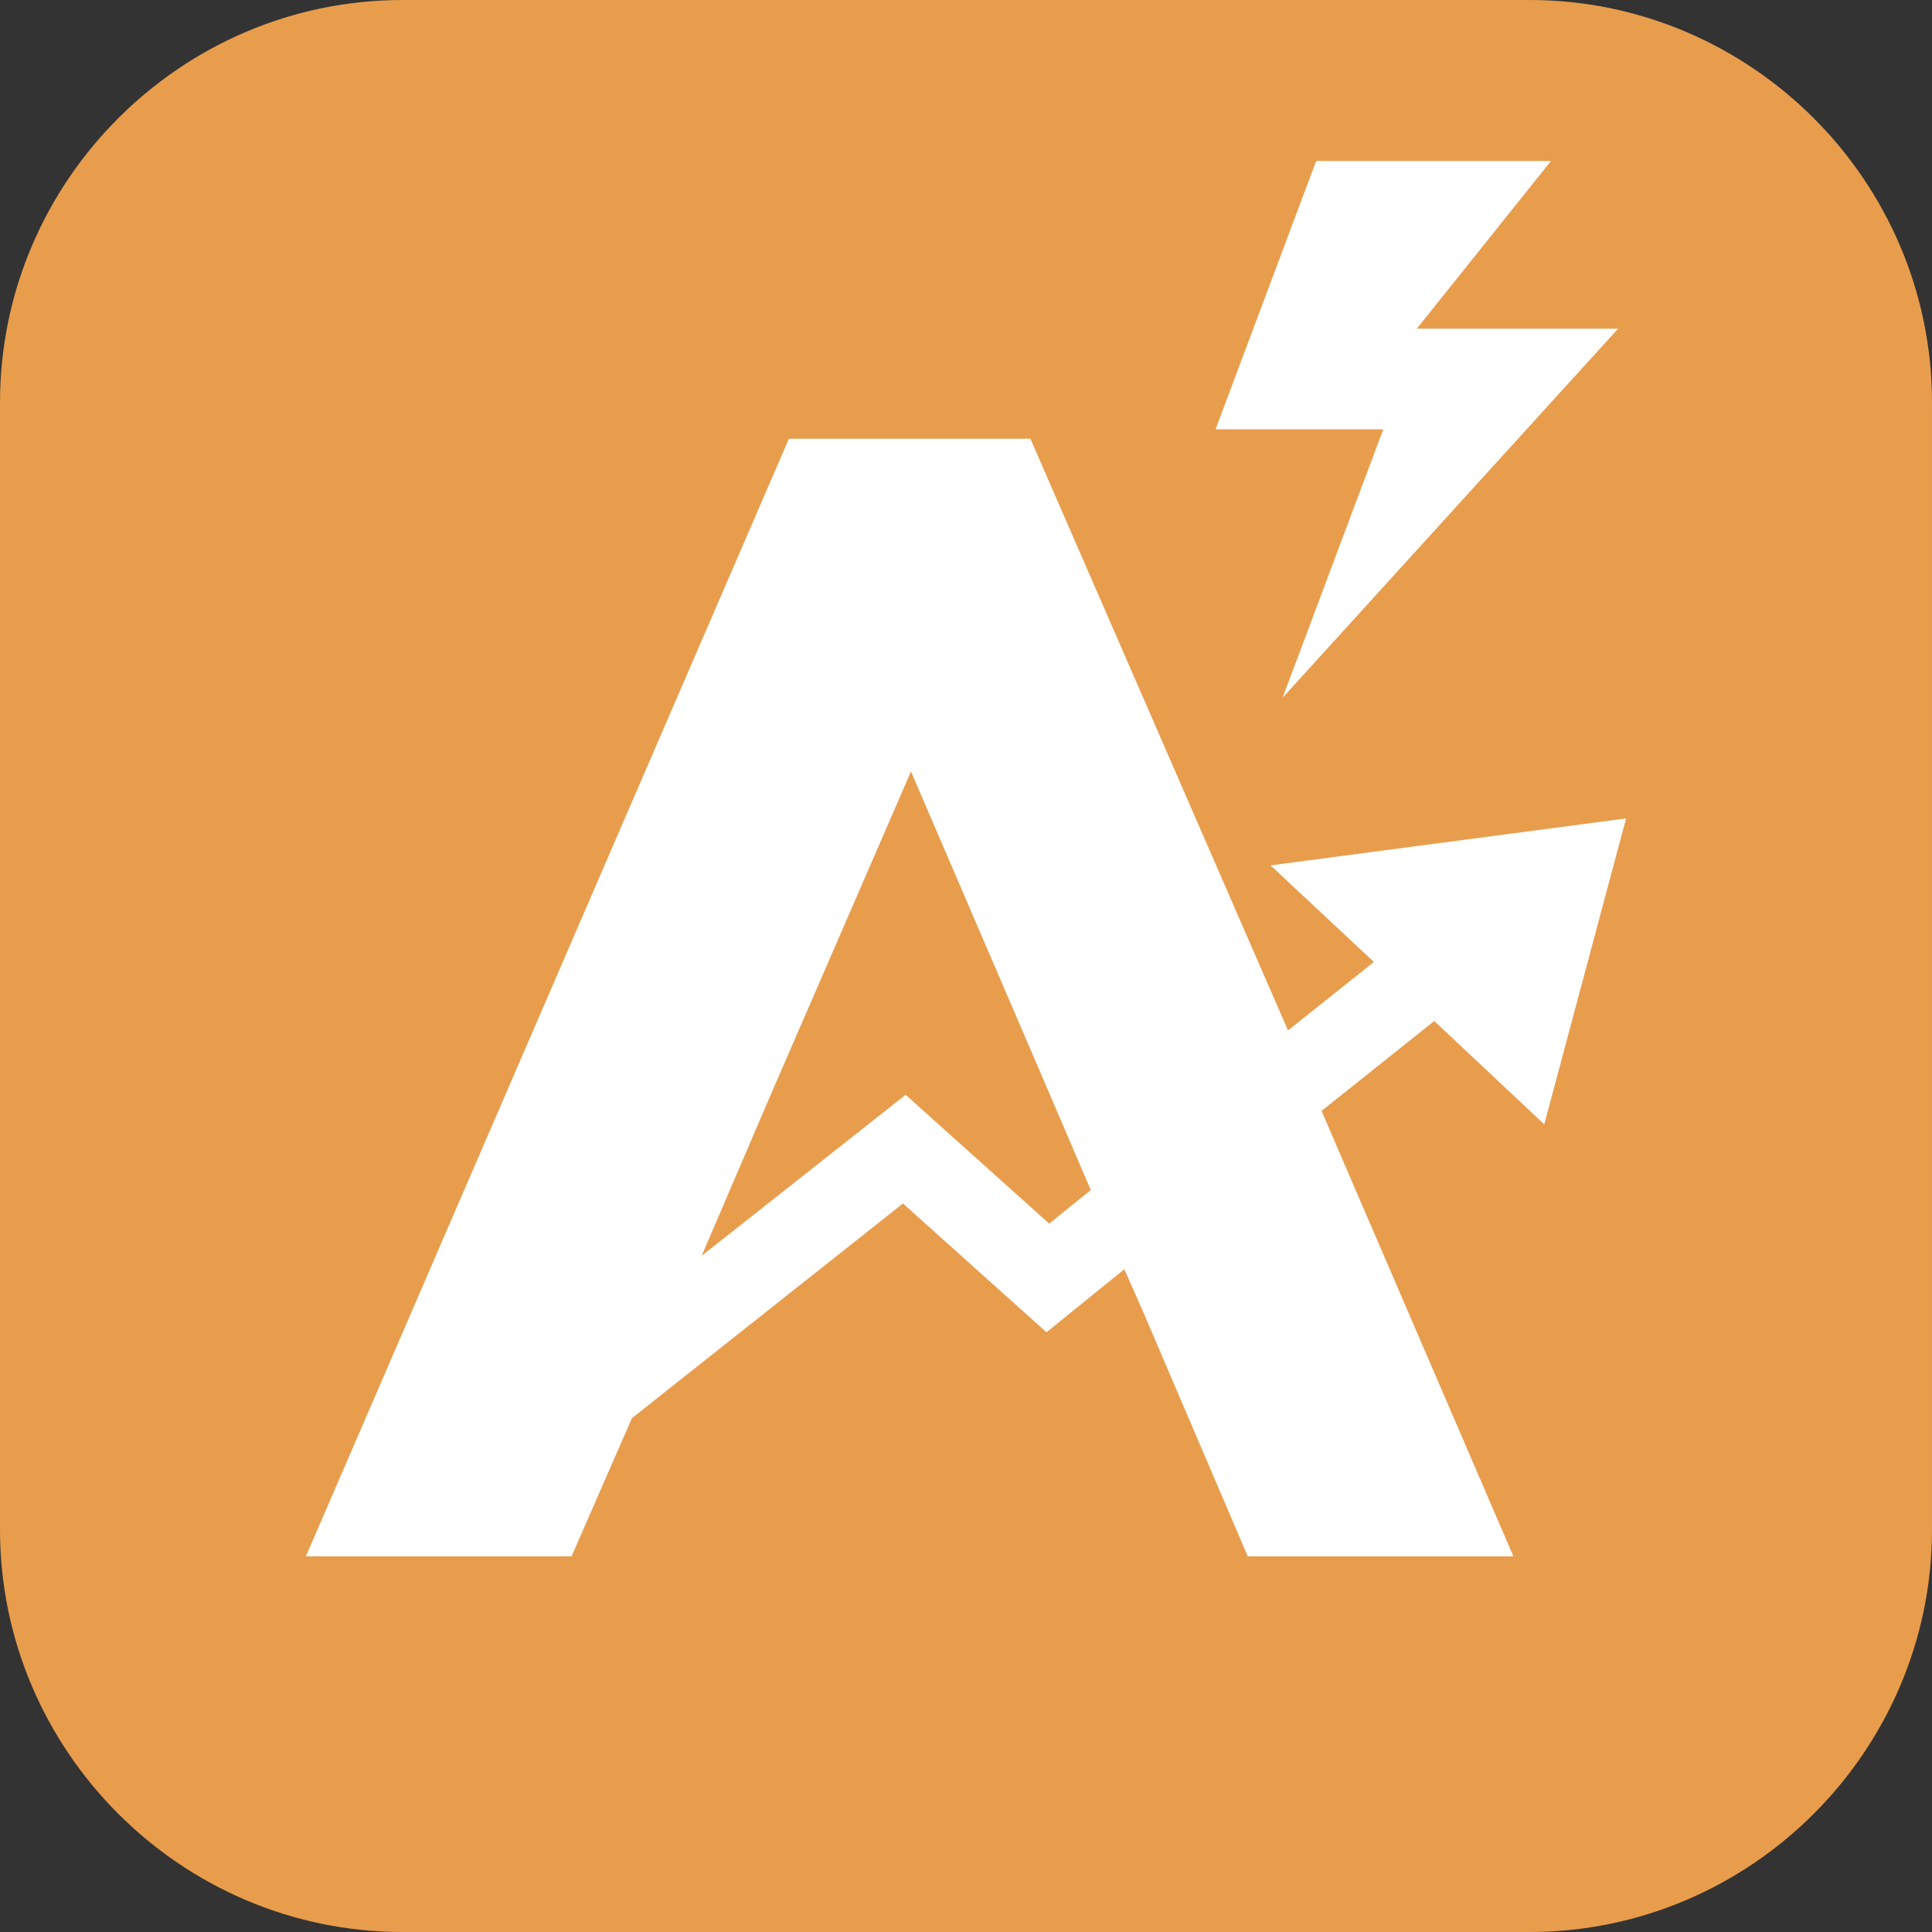 <?xml version="1.0" standalone="no"?><!DOCTYPE svg PUBLIC "-//W3C//DTD SVG 1.1//EN" "http://www.w3.org/Graphics/SVG/1.1/DTD/svg11.dtd"><svg t="1483683196381" class="icon" style="" viewBox="0 0 1024 1024" version="1.1" xmlns="http://www.w3.org/2000/svg" p-id="3122" xmlns:xlink="http://www.w3.org/1999/xlink" width="200" height="200"><rect x="0" y="0" width="1024" height="1024" fill="#333333" stroke="none"/><defs><style type="text/css"></style></defs><path d="M810.667 1024H213.333c-117.333 0-213.333-96-213.333-213.333V213.333C0 96 96 0 213.333 0h597.333c117.333 0 213.333 96 213.333 213.333v597.333c0 117.333-96 213.333-213.333 213.333z" fill="#E89D4D" p-id="3123"></path><path d="M679.822 369.778l177.778-195.556h-106.667l71.111-88.889H697.6l-53.333 142.222h88.889z" fill="#FFFFFF" p-id="3124"></path><path d="M818.489 595.911l43.378-162.133-188.444 24.889 54.756 51.2-45.511 36.267-136.533-313.6h-128l-256 592.356h140.8l32-73.244 143.644-113.778L554.667 706.133l41.244-33.422 10.667 24.178 54.756 128h140.8L700.444 588.8l59.733-47.644 58.311 54.756z m-262.4 52.622l-76.089-68.267-108.089 85.333 36.267-84.622 74.667-172.089 73.956 172.089 21.333 49.778-22.044 17.778z" fill="#FFFFFF" p-id="3125"></path></svg>